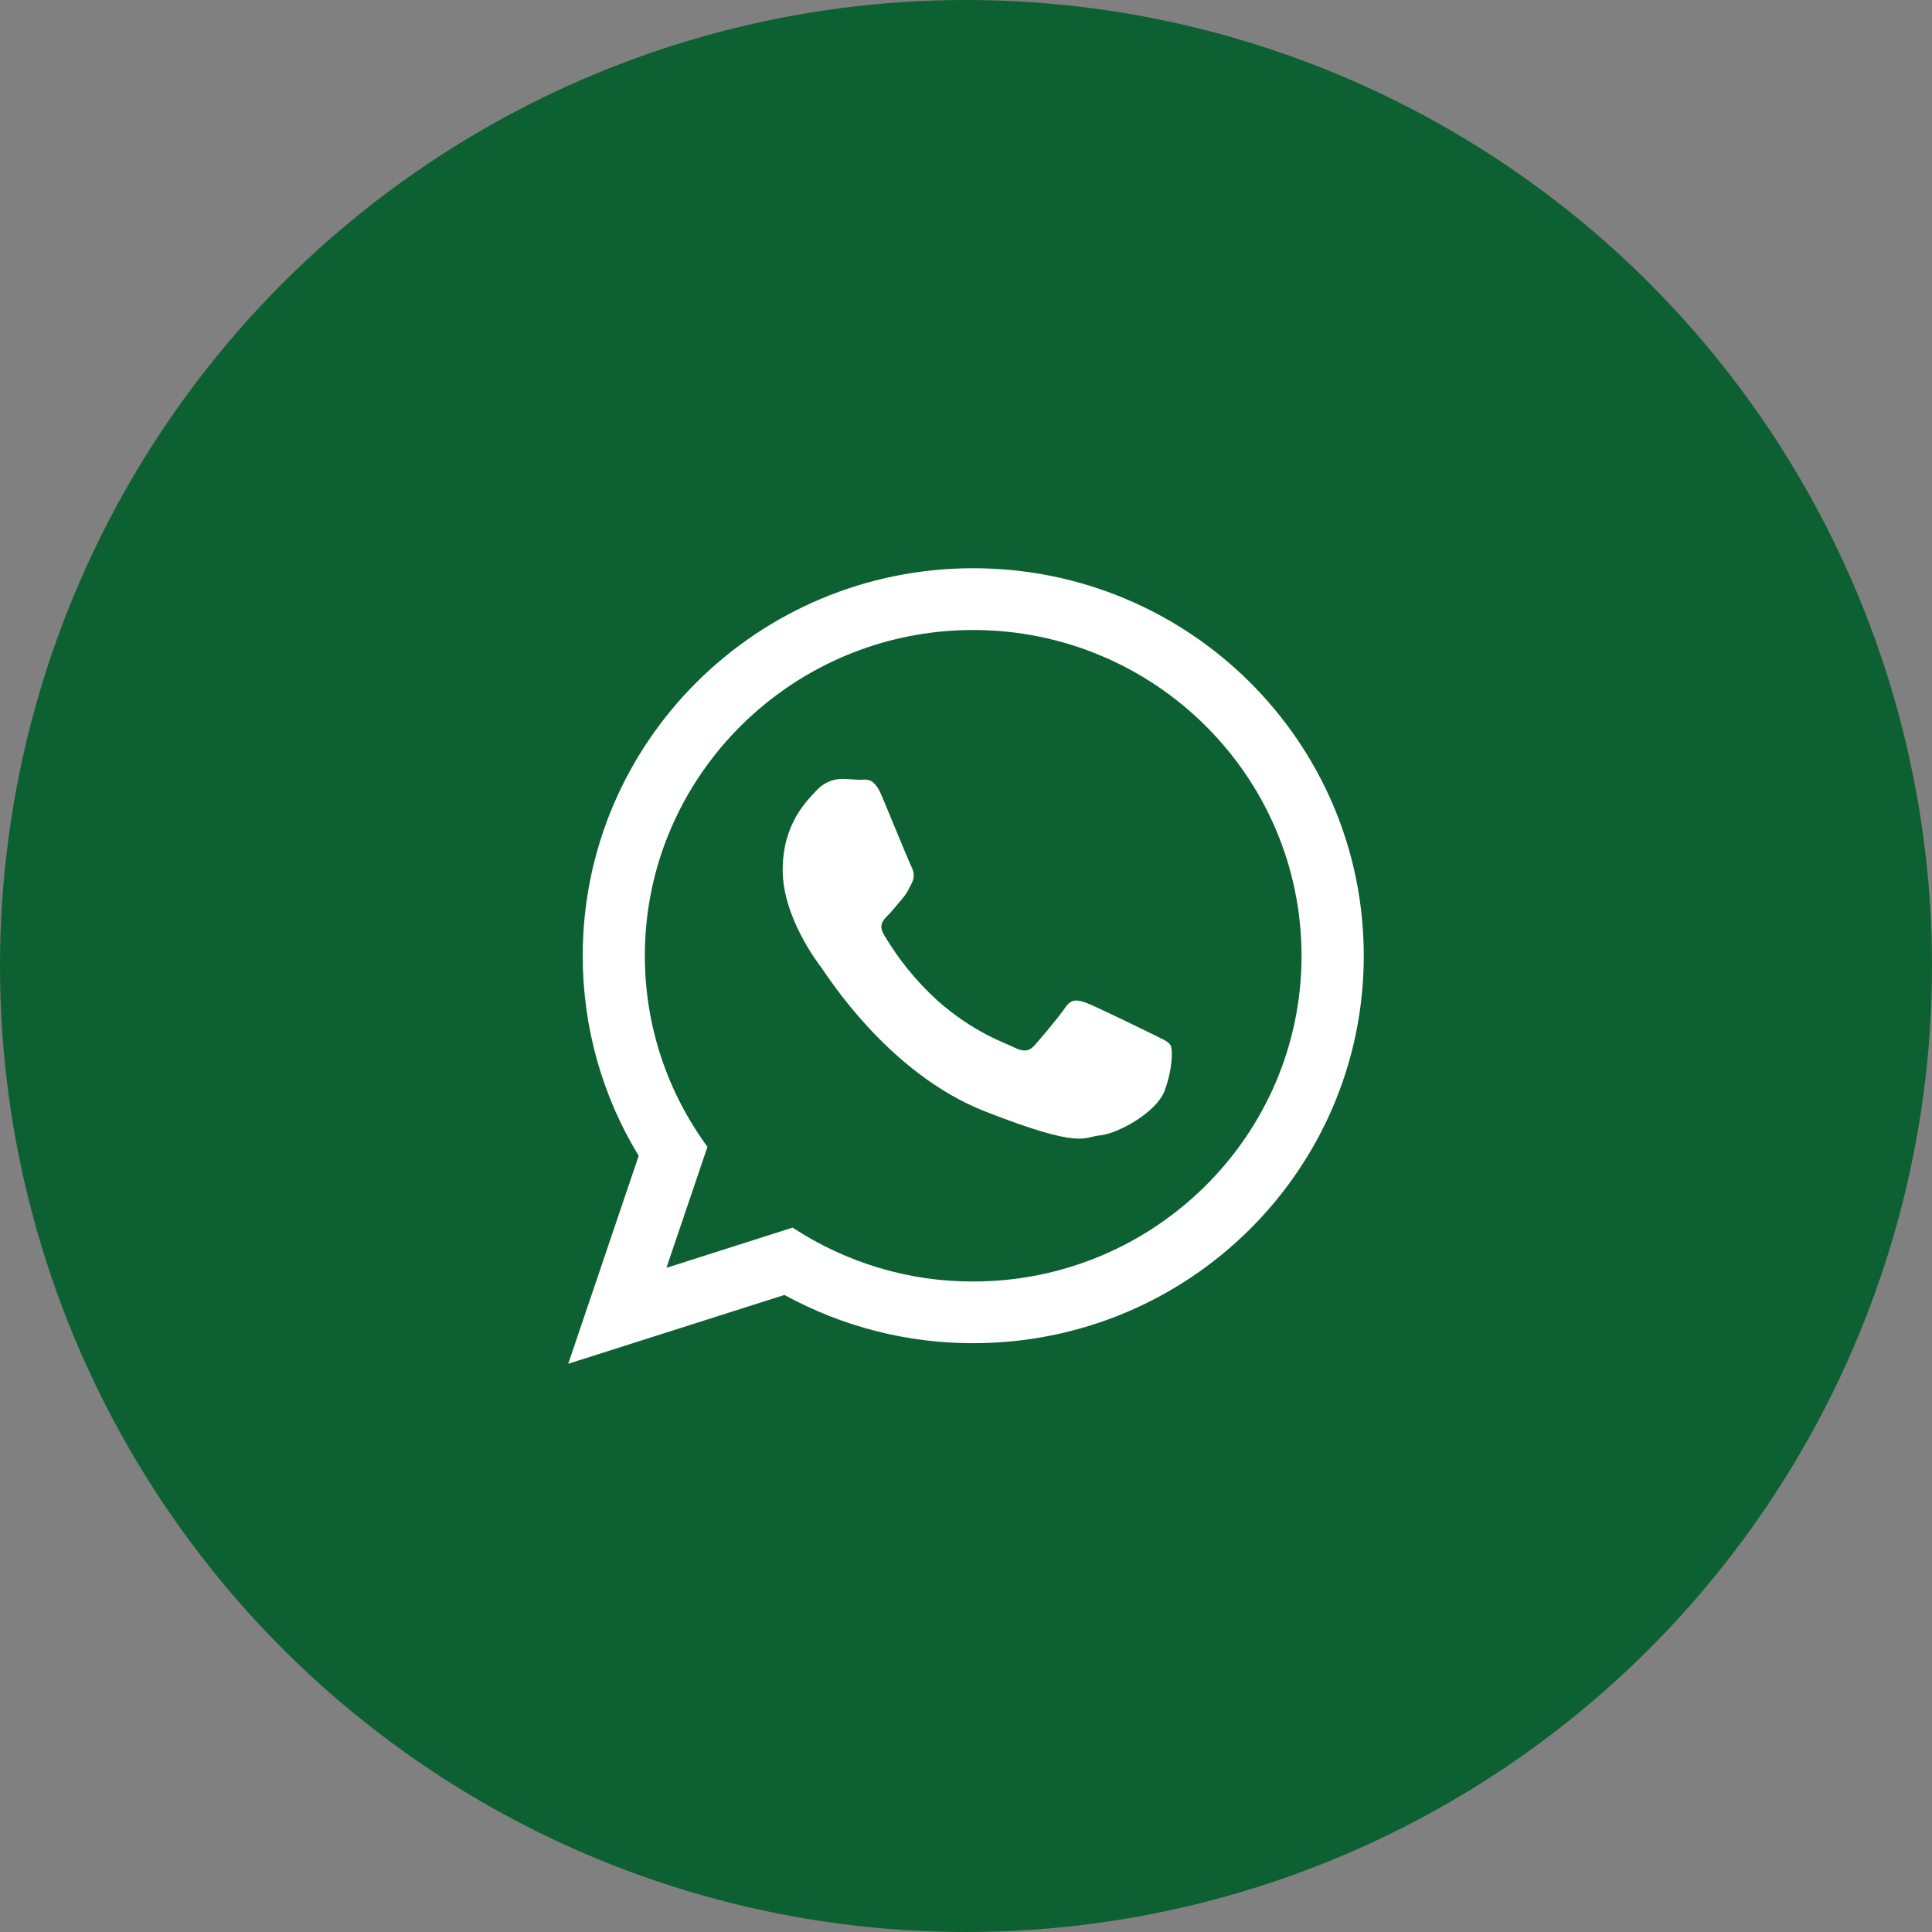 <svg width="34" height="34" viewBox="0 0 34 34" fill="none" xmlns="http://www.w3.org/2000/svg">
<rect x="0" y="0" width="34" height="34" fill="#808080" stroke="none"/>
<circle cx="17" cy="17" r="17" fill="#0D6032"/>
<path fill-rule="evenodd" clip-rule="evenodd" d="M24 16.819C24 20.586 20.923 23.638 17.127 23.638C15.969 23.64 14.828 23.349 13.805 22.789L10 24L11.24 20.34C10.595 19.285 10.254 18.066 10.255 16.82C10.255 13.055 13.331 10 17.127 10C20.924 10 24 13.055 24 16.819ZM17.127 11.087C13.941 11.087 11.348 13.659 11.348 16.82C11.348 18.074 11.757 19.237 12.45 20.182L11.728 22.312L13.948 21.604C14.898 22.226 16.001 22.556 17.127 22.552C20.313 22.552 22.905 19.982 22.905 16.821C22.905 13.659 20.314 11.087 17.127 11.087ZM20.499 19.186C20.359 19.576 19.672 19.951 19.363 19.98C19.053 20.009 19.053 20.23 17.34 19.561C15.628 18.893 14.547 17.15 14.462 17.039C14.378 16.927 13.774 16.133 13.774 15.309C13.774 14.488 14.209 14.084 14.364 13.916C14.48 13.786 14.642 13.711 14.813 13.707C14.925 13.707 15.038 13.723 15.136 13.723C15.235 13.723 15.375 13.665 15.515 13.999C15.655 14.334 15.993 15.157 16.034 15.241C16.077 15.324 16.105 15.422 16.049 15.534C15.993 15.645 15.965 15.716 15.88 15.813C15.796 15.911 15.704 16.03 15.628 16.106C15.544 16.188 15.456 16.28 15.554 16.446C15.808 16.878 16.125 17.268 16.491 17.603C17.134 18.172 17.678 18.349 17.846 18.432C18.015 18.517 18.113 18.502 18.211 18.392C18.309 18.28 18.632 17.901 18.744 17.735C18.856 17.567 18.969 17.595 19.124 17.651C19.278 17.709 20.106 18.112 20.274 18.195C20.443 18.28 20.555 18.322 20.598 18.392C20.64 18.461 20.64 18.794 20.499 19.186Z" fill="white"/>
</svg>

